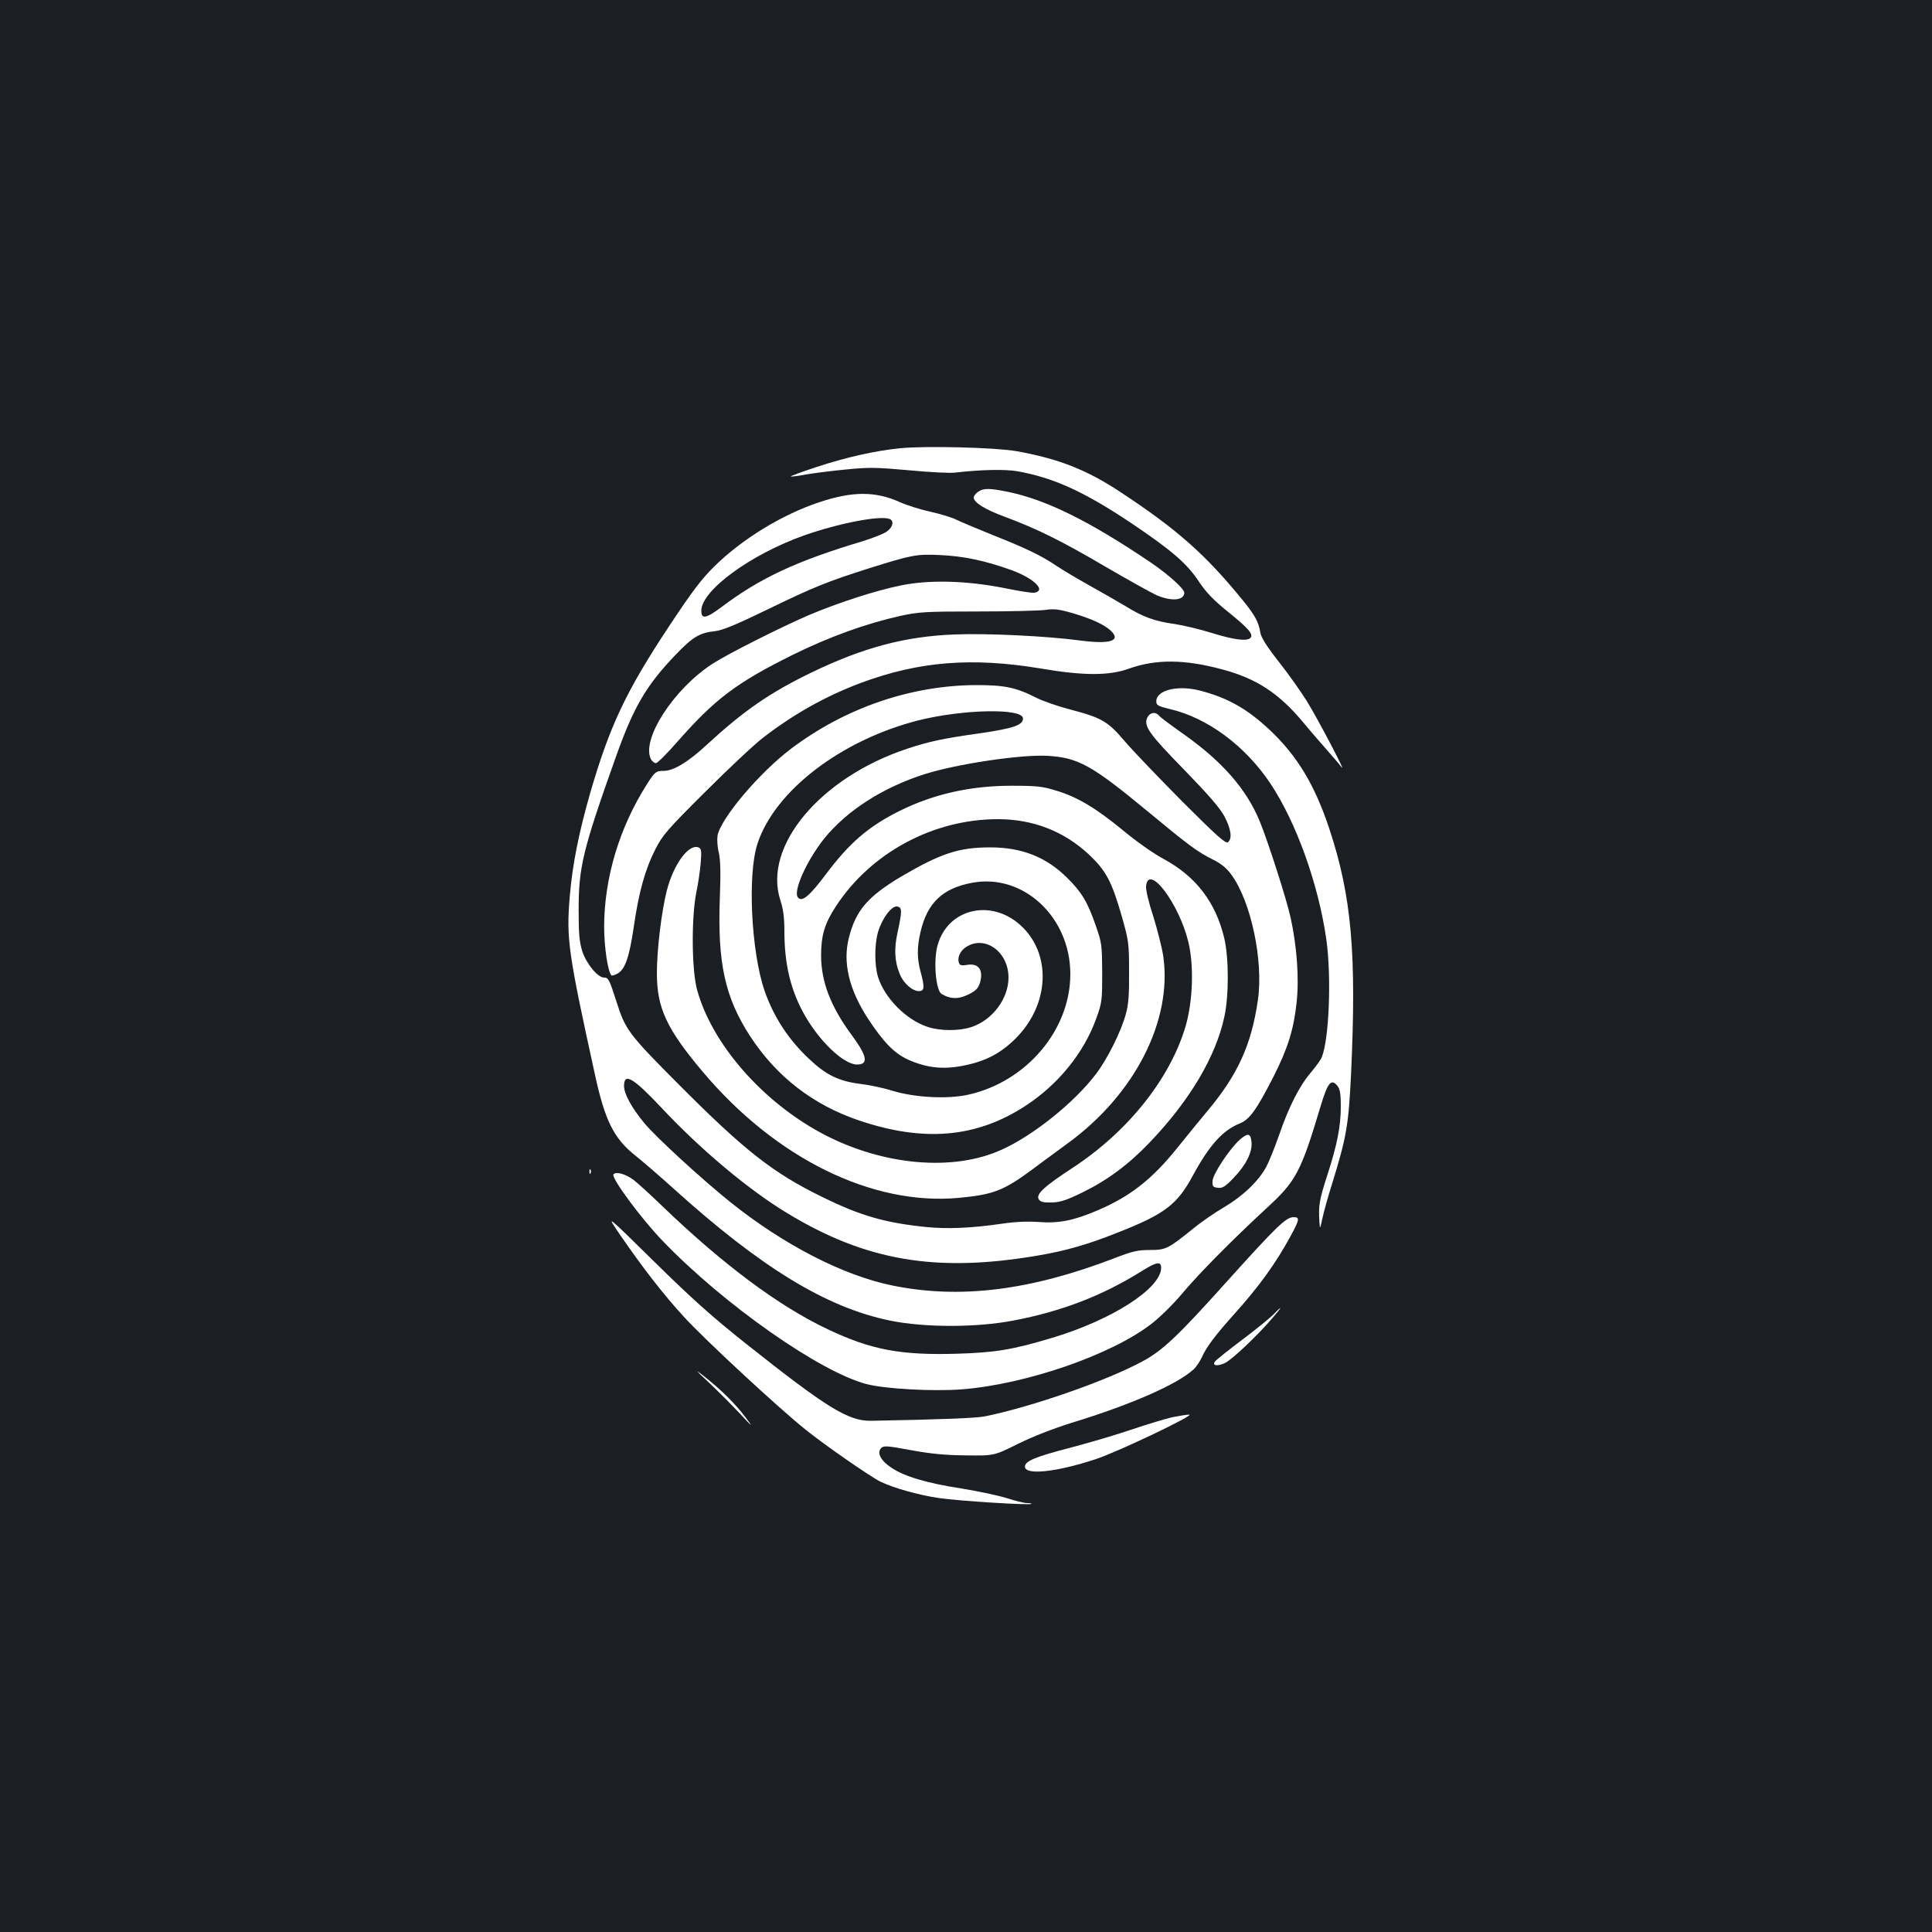 <?xml version="1.0" standalone="no"?>
<!DOCTYPE svg PUBLIC "-//W3C//DTD SVG 20010904//EN"
 "http://www.w3.org/TR/2001/REC-SVG-20010904/DTD/svg10.dtd">
<svg version="1.0" xmlns="http://www.w3.org/2000/svg"
 width="1000pt" height="1000pt" viewBox="0 0 1000 1000"
 preserveAspectRatio="xMidYMid meet">
<rect width="100%" height="100%" fill="#1b1f23"/>
<g transform="translate(0,1000) scale(0.1,-0.1)"
fill="#ffffff" stroke="none">
<path d="M4660 7680 c-131 -13 -281 -47 -433 -97 -76 -25 -136 -47 -134 -49 2
-2 37 2 78 10 41 7 134 19 208 26 118 12 156 11 325 -4 105 -10 214 -16 241
-12 129 15 256 18 320 7 186 -33 344 -104 591 -269 209 -141 288 -208 352
-306 34 -51 74 -93 146 -151 108 -87 136 -119 118 -137 -18 -18 -84 -10 -197
25 -60 19 -148 40 -194 47 -104 14 -166 37 -256 93 -39 23 -122 71 -185 106
-63 35 -140 81 -170 101 -78 53 -156 91 -330 160 -84 34 -170 70 -192 81 -22
11 -81 29 -131 40 -51 11 -122 33 -159 50 -127 57 -246 57 -419 -1 -192 -64
-397 -190 -539 -329 -70 -69 -117 -131 -238 -314 -221 -334 -306 -513 -407
-861 -59 -206 -92 -369 -106 -537 -18 -217 -9 -286 130 -919 52 -240 98 -332
208 -420 38 -30 127 -107 198 -171 454 -410 791 -616 1120 -684 180 -37 449
-37 641 0 248 47 458 128 659 253 81 51 105 55 105 20 0 -106 -252 -269 -562
-362 -206 -62 -295 -77 -498 -83 -289 -8 -441 20 -666 127 -252 119 -541 334
-859 640 -60 58 -126 118 -146 133 -41 31 -93 45 -104 28 -11 -19 144 -229
255 -344 316 -329 814 -678 1055 -741 96 -25 346 -39 497 -27 332 27 772 179
978 339 41 31 111 100 155 152 90 108 265 284 437 443 158 145 180 186 287
543 34 111 52 132 83 94 14 -17 18 -41 18 -107 0 -102 -19 -200 -71 -359 -40
-124 -45 -154 -40 -234 3 -45 3 -45 16 15 7 33 29 112 49 175 76 246 86 305
99 570 29 628 3 921 -113 1272 -75 225 -165 375 -307 509 -117 110 -219 168
-364 205 -114 29 -224 2 -224 -56 0 -20 8 -25 70 -40 195 -45 391 -191 521
-386 134 -202 248 -520 289 -806 27 -192 15 -511 -23 -609 -5 -14 -31 -49 -56
-79 -60 -70 -115 -178 -165 -324 -23 -65 -53 -140 -67 -166 -41 -75 -121 -151
-219 -209 -50 -29 -121 -79 -159 -110 -130 -105 -142 -111 -224 -111 -62 0
-90 -6 -180 -41 -439 -169 -803 -214 -1152 -143 -256 52 -564 211 -840 432
-149 120 -386 337 -446 410 -65 79 -104 150 -104 191 0 71 47 43 193 -112 204
-218 455 -428 653 -547 407 -247 771 -308 1294 -219 148 25 262 58 417 120
242 95 307 145 387 294 85 157 155 235 243 270 50 20 86 69 174 241 74 146
105 244 120 383 14 126 2 292 -31 442 -21 96 -116 391 -160 499 -69 166 -192
307 -392 449 -64 45 -122 88 -128 96 -19 23 -49 18 -62 -10 -19 -43 9 -83 192
-270 127 -131 184 -197 208 -241 34 -66 41 -114 18 -133 -11 -10 -57 31 -237
211 -122 123 -256 263 -297 311 -88 104 -120 122 -284 165 -64 17 -143 44
-175 61 -107 54 -164 65 -313 65 -337 -2 -675 -118 -955 -329 -164 -124 -364
-360 -381 -450 -3 -19 -1 -58 6 -86 9 -38 11 -102 6 -233 -13 -340 26 -518
157 -720 137 -209 324 -354 562 -435 336 -114 609 -90 861 74 171 111 304 275
368 453 30 83 31 94 31 237 -1 143 -2 155 -33 243 -42 122 -73 174 -147 247
-109 109 -236 159 -400 159 -162 0 -256 -31 -462 -152 -172 -103 -233 -174
-269 -315 -33 -128 0 -268 99 -420 81 -123 136 -179 208 -212 95 -42 180 -52
284 -31 115 22 195 64 272 141 177 177 187 440 24 587 -152 137 -373 85 -427
-101 -24 -79 -11 -236 19 -255 41 -26 83 -29 129 -8 53 23 67 40 75 86 8 53
-18 80 -70 72 -28 -5 -39 -3 -43 9 -11 28 6 65 39 85 98 60 217 -28 217 -160
0 -109 -83 -220 -192 -256 -65 -21 -161 -21 -227 1 -112 37 -223 150 -257 260
-18 62 -18 168 1 232 21 70 70 135 98 131 27 -4 27 -21 3 -133 -19 -87 -16
-150 11 -216 18 -47 65 -89 99 -89 29 0 31 19 9 100 -19 70 -19 128 0 208 35
150 115 225 268 253 264 49 507 -178 507 -473 0 -289 -227 -557 -528 -624
-107 -24 -277 -15 -392 20 -47 15 -123 31 -169 36 -109 14 -176 46 -263 129
-107 100 -183 217 -230 351 -70 202 -90 605 -37 764 90 273 432 535 831 637
231 58 543 65 543 10 0 -34 -49 -51 -220 -76 -192 -27 -268 -43 -381 -81 -449
-149 -746 -505 -655 -783 15 -46 21 -90 21 -160 0 -166 30 -297 97 -421 77
-143 208 -270 279 -270 60 0 53 43 -25 149 -111 149 -161 280 -161 415 0 105
18 166 78 257 181 276 503 449 837 449 181 0 341 -62 469 -181 91 -85 120
-140 173 -324 35 -124 37 -137 37 -285 1 -120 -3 -170 -17 -220 -25 -91 -96
-233 -155 -310 -111 -146 -323 -317 -488 -391 -250 -114 -613 -82 -923 81
-314 166 -576 466 -653 747 -28 103 -30 372 -4 503 10 47 20 117 23 156 5 61
3 72 -12 78 -51 19 -129 -88 -164 -225 -27 -107 -51 -304 -51 -426 0 -180 50
-288 237 -510 378 -449 878 -695 1327 -653 178 17 230 37 378 146 58 44 143
105 187 138 345 252 540 634 492 967 -7 46 -31 139 -52 207 -23 69 -39 137
-37 155 12 121 171 -90 219 -289 30 -124 23 -309 -15 -438 -81 -271 -298 -543
-583 -730 -150 -98 -193 -138 -176 -164 8 -13 24 -17 66 -16 45 1 75 11 160
52 130 64 238 144 347 258 207 216 342 443 387 650 24 109 24 303 0 407 -44
186 -146 320 -314 411 -51 27 -143 92 -209 147 -141 116 -237 174 -348 207
-71 22 -100 25 -231 25 -213 0 -406 -44 -580 -131 -159 -79 -259 -165 -380
-327 -86 -114 -124 -146 -145 -120 -26 31 44 188 134 302 118 147 305 267 522
336 167 53 496 102 633 95 161 -9 230 -47 517 -284 216 -179 260 -212 342
-253 44 -22 72 -45 96 -79 101 -138 166 -444 137 -647 -33 -231 -104 -388
-261 -575 -34 -41 -105 -127 -156 -191 -130 -162 -243 -251 -411 -323 -126
-54 -203 -69 -308 -61 -60 4 -123 1 -190 -9 -158 -23 -282 -28 -392 -17 -213
22 -339 58 -538 156 -254 124 -400 239 -738 578 -265 266 -280 287 -326 432
-37 115 -42 125 -64 125 -33 0 -91 70 -113 136 -15 48 -19 88 -19 214 0 222
21 310 193 793 92 259 158 371 311 530 86 90 123 112 201 120 42 5 109 33 280
116 231 112 302 141 520 210 220 69 244 74 365 68 121 -5 234 -29 368 -77 119
-43 185 -108 120 -118 -12 -2 -81 9 -154 24 -195 39 -389 44 -535 14 -131 -26
-329 -91 -478 -154 -150 -65 -418 -200 -497 -251 -203 -131 -373 -395 -319
-496 6 -10 17 -19 25 -19 8 0 59 51 113 113 194 220 304 303 594 447 190 94
382 163 558 202 96 21 130 23 400 23 162 0 320 4 350 8 46 7 70 4 143 -17 98
-29 160 -58 195 -89 58 -54 -1 -73 -159 -52 -171 23 -485 38 -649 31 -257 -10
-472 -68 -738 -196 -219 -106 -353 -199 -546 -377 -94 -87 -170 -133 -220
-133 -41 0 -47 -5 -88 -70 -142 -223 -220 -483 -221 -735 0 -106 19 -235 38
-254 3 -2 16 2 30 9 40 21 62 84 85 240 26 181 59 300 112 404 37 73 62 102
257 296 119 119 254 246 301 282 158 122 324 215 505 283 301 112 575 134 931
75 222 -38 355 -38 457 -1 140 50 288 49 484 -4 177 -47 294 -124 421 -277 37
-45 92 -108 122 -142 30 -34 63 -72 73 -86 32 -44 -123 251 -180 343 -31 49
-95 140 -145 203 -64 82 -91 125 -95 152 -8 51 -27 87 -88 162 -194 239 -342
370 -637 564 -174 115 -320 172 -538 211 -110 19 -466 28 -600 15z m-56 -366
c24 -9 19 -40 -11 -63 -14 -12 -72 -35 -127 -52 -344 -103 -533 -191 -734
-343 -78 -58 -102 -62 -102 -17 0 105 256 292 533 390 179 63 392 104 441 85z"/>
<path d="M5062 7454 c-12 -8 -22 -21 -22 -29 0 -26 58 -62 161 -100 164 -61
291 -123 522 -259 119 -69 237 -135 264 -147 78 -33 142 -27 143 13 0 20 -82
94 -173 156 -318 215 -541 325 -739 366 -97 20 -128 20 -156 0z"/>
<path d="M6417 4101 c-53 -48 -139 -177 -141 -214 -1 -28 2 -32 28 -35 23 -3
38 6 80 50 64 66 98 133 94 184 -4 49 -18 52 -61 15z"/>
<path d="M3051 3934 c0 -11 3 -14 6 -6 3 7 2 16 -1 19 -3 4 -6 -2 -5 -13z"/>
<path d="M3205 3615 c120 -175 230 -317 336 -432 108 -118 486 -468 624 -579
97 -79 335 -244 390 -272 67 -33 197 -70 306 -86 102 -15 470 -38 478 -30 2 2
-7 4 -22 4 -14 0 -61 11 -104 25 -43 14 -148 36 -233 50 -183 28 -299 63 -366
108 -55 36 -77 78 -53 102 13 13 31 12 154 -11 104 -19 177 -26 285 -27 145
-2 145 -2 270 60 76 38 183 79 275 108 308 94 548 199 634 278 13 12 32 41 43
64 23 52 69 113 168 223 129 144 213 261 289 400 47 87 50 100 17 100 -40 0
-88 -47 -352 -340 -244 -272 -326 -350 -428 -405 -185 -101 -576 -237 -818
-286 -45 -9 -215 -16 -589 -23 -118 -2 -229 67 -644 396 -179 142 -285 237
-479 428 -249 245 -249 245 -181 145z"/>
<path d="M6594 3199 c-16 -17 -88 -76 -161 -131 -72 -54 -137 -106 -143 -114
-20 -23 13 -28 52 -8 37 19 163 138 240 227 53 61 61 77 12 26z"/>
<path d="M3667 2846 c45 -42 117 -114 159 -159 72 -77 74 -78 32 -22 -52 69
-126 142 -213 211 -52 40 -49 36 22 -30z"/>
<path d="M6070 2665 c-36 -8 -132 -37 -215 -65 -82 -28 -229 -71 -325 -96
-170 -44 -225 -67 -225 -95 0 -46 162 -29 365 38 116 38 522 232 485 231 -11
0 -49 -6 -85 -13z"/>
</g>
</svg>
